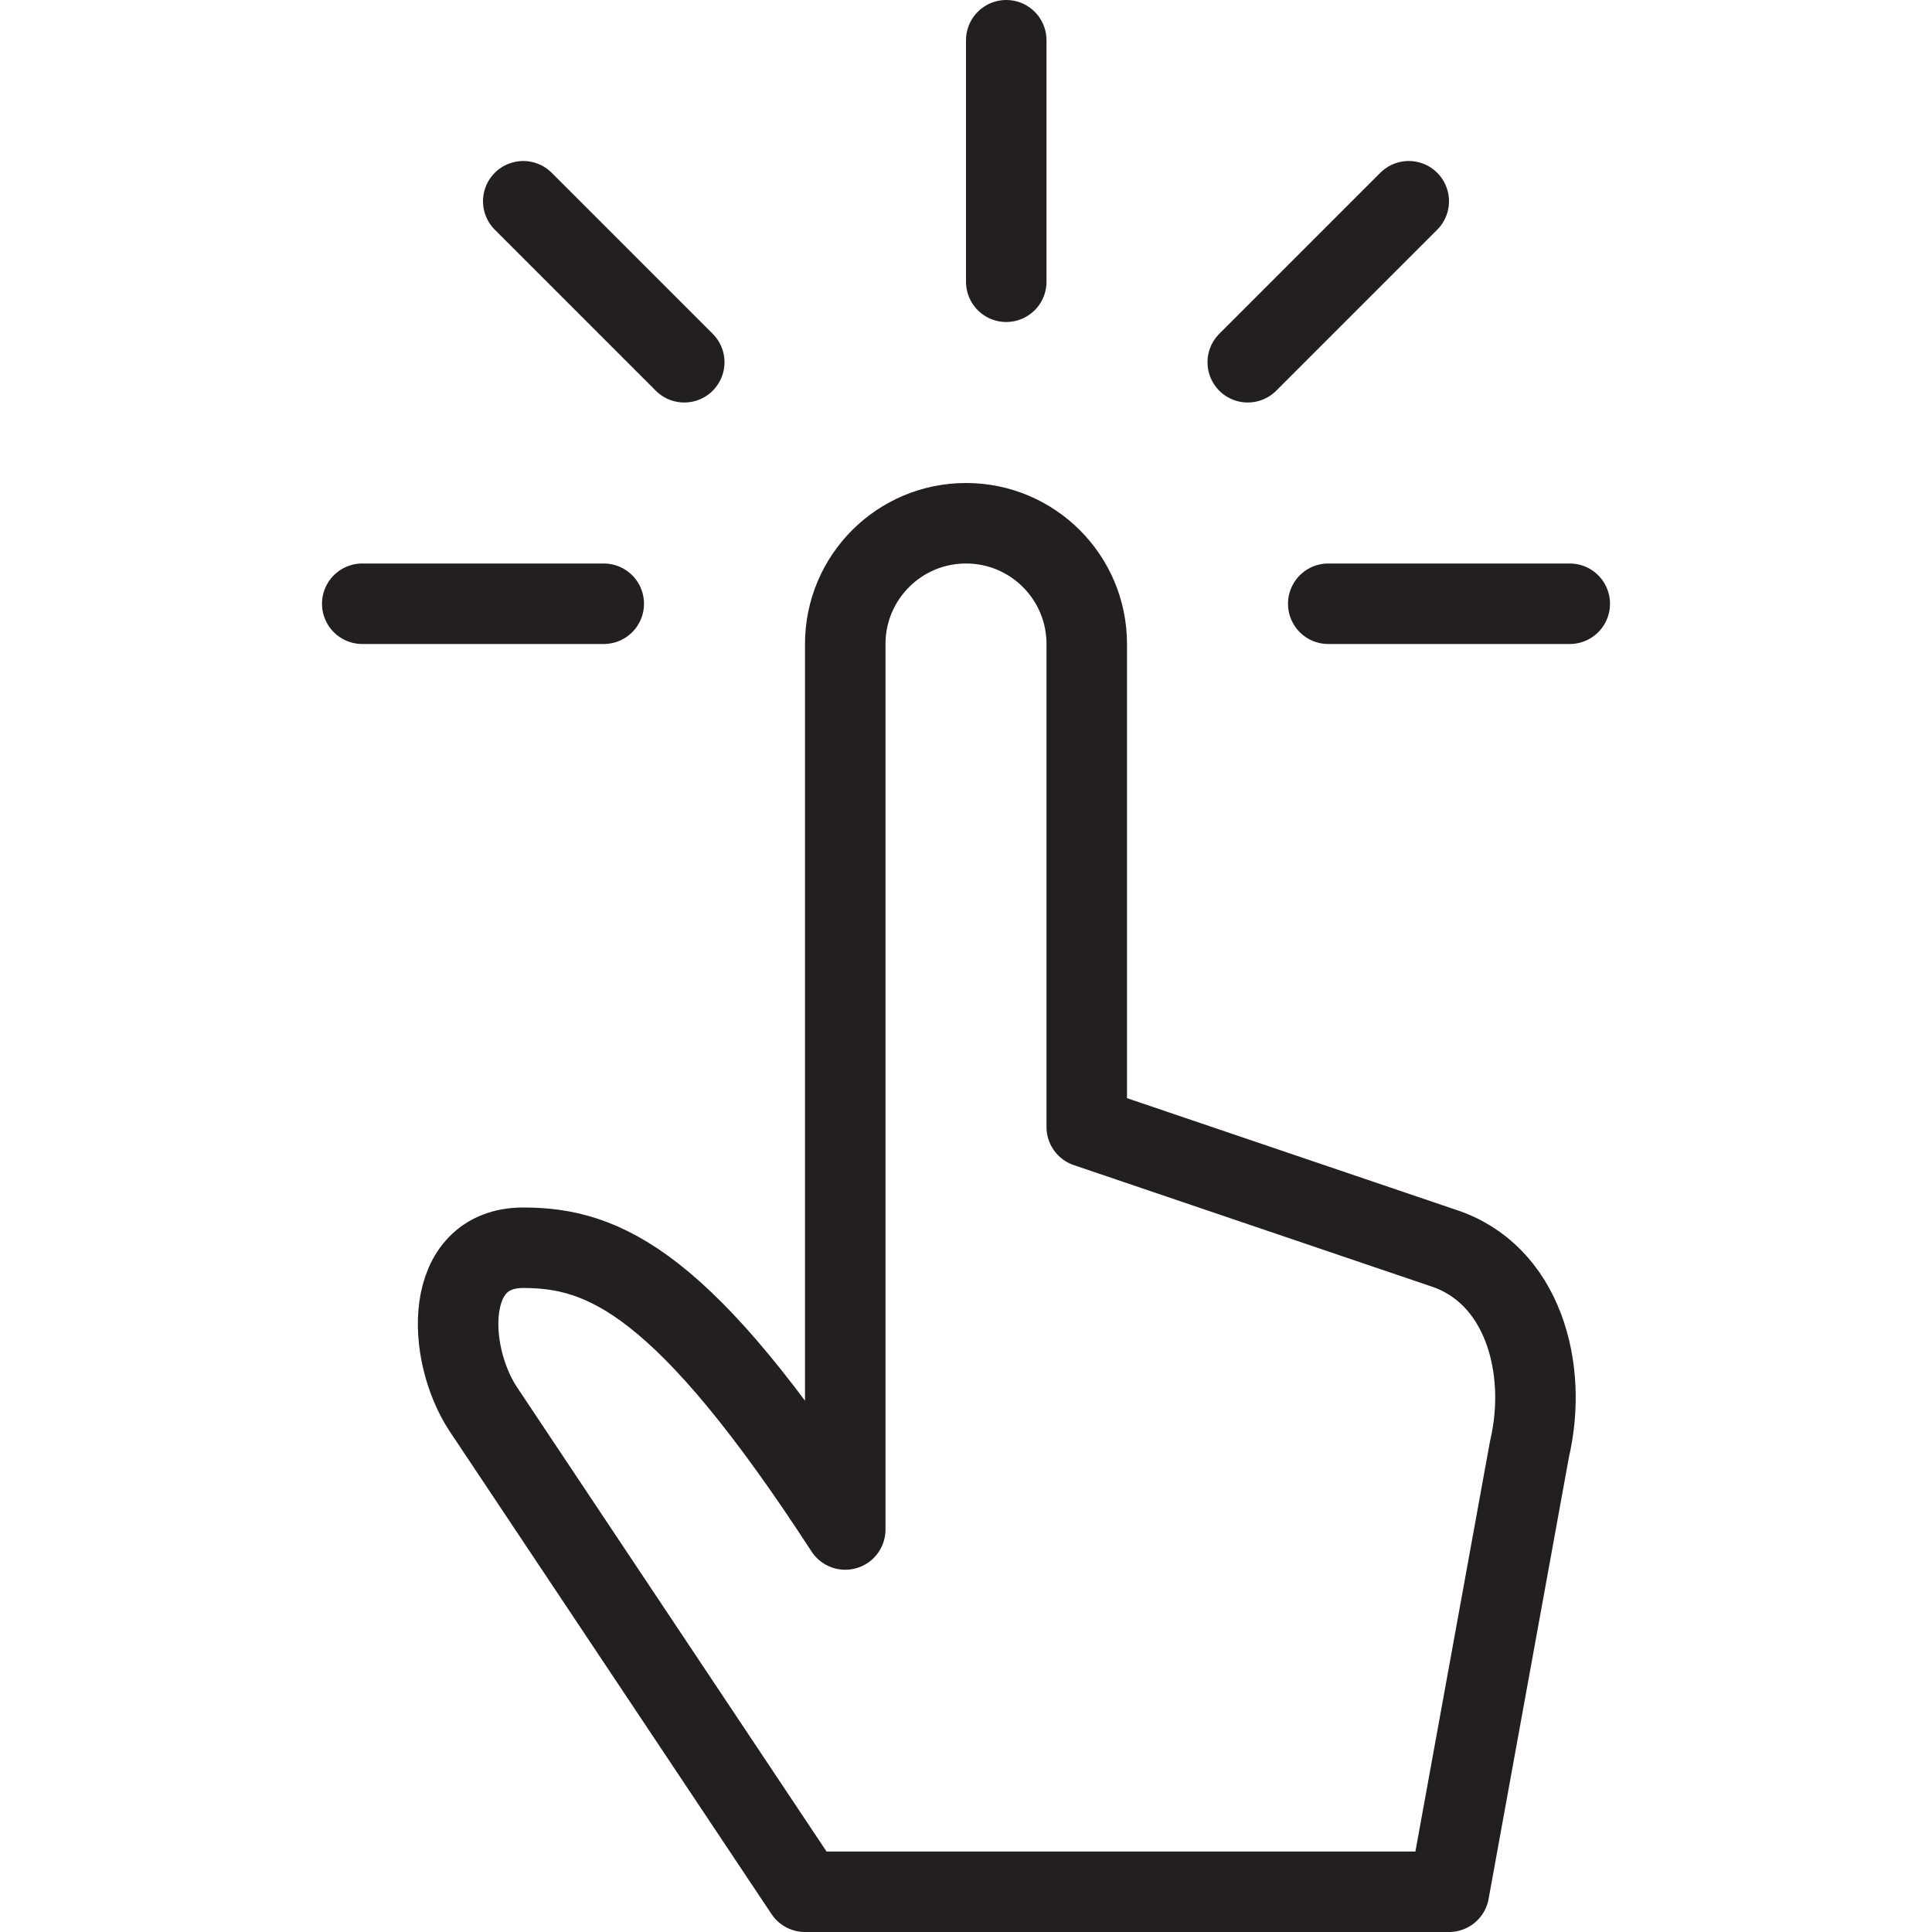 <svg version="1.1" viewBox="0 0 48 48" xmlns="http://www.w3.org/2000/svg" xmlns:xlink="http://www.w3.org/1999/xlink" overflow="hidden"><defs></defs><g id="icons"><path d=" M 21 16 C 21 14.343 22.343 13 24 13 C 25.657 13 27 14.343 27 16 L 27 28 L 35.84 31 C 37.84 31.64 38.47 34 38 36 L 36 47 L 20 47 L 12 35 C 11.09 33.61 11 31 13 31 C 15 31 17 31.84 21 38 Z" stroke="#231F20" stroke-width="2" stroke-linejoin="round" fill="none"/><line x1="39" y1="15" x2="33" y2="15" stroke="#231F20" stroke-width="2" stroke-linecap="round" stroke-linejoin="round" fill="none"/><line x1="35" y1="5" x2="31" y2="9" stroke="#231F20" stroke-width="2" stroke-linecap="round" stroke-linejoin="round" fill="none"/><line x1="25" y1="1" x2="25" y2="7" stroke="#231F20" stroke-width="2" stroke-linecap="round" stroke-linejoin="round" fill="none"/><line x1="13" y1="5" x2="17" y2="9" stroke="#231F20" stroke-width="2" stroke-linecap="round" stroke-linejoin="round" fill="none"/><line x1="9" y1="15" x2="15" y2="15" stroke="#231F20" stroke-width="2" stroke-linecap="round" stroke-linejoin="round" fill="none"/></g></svg>